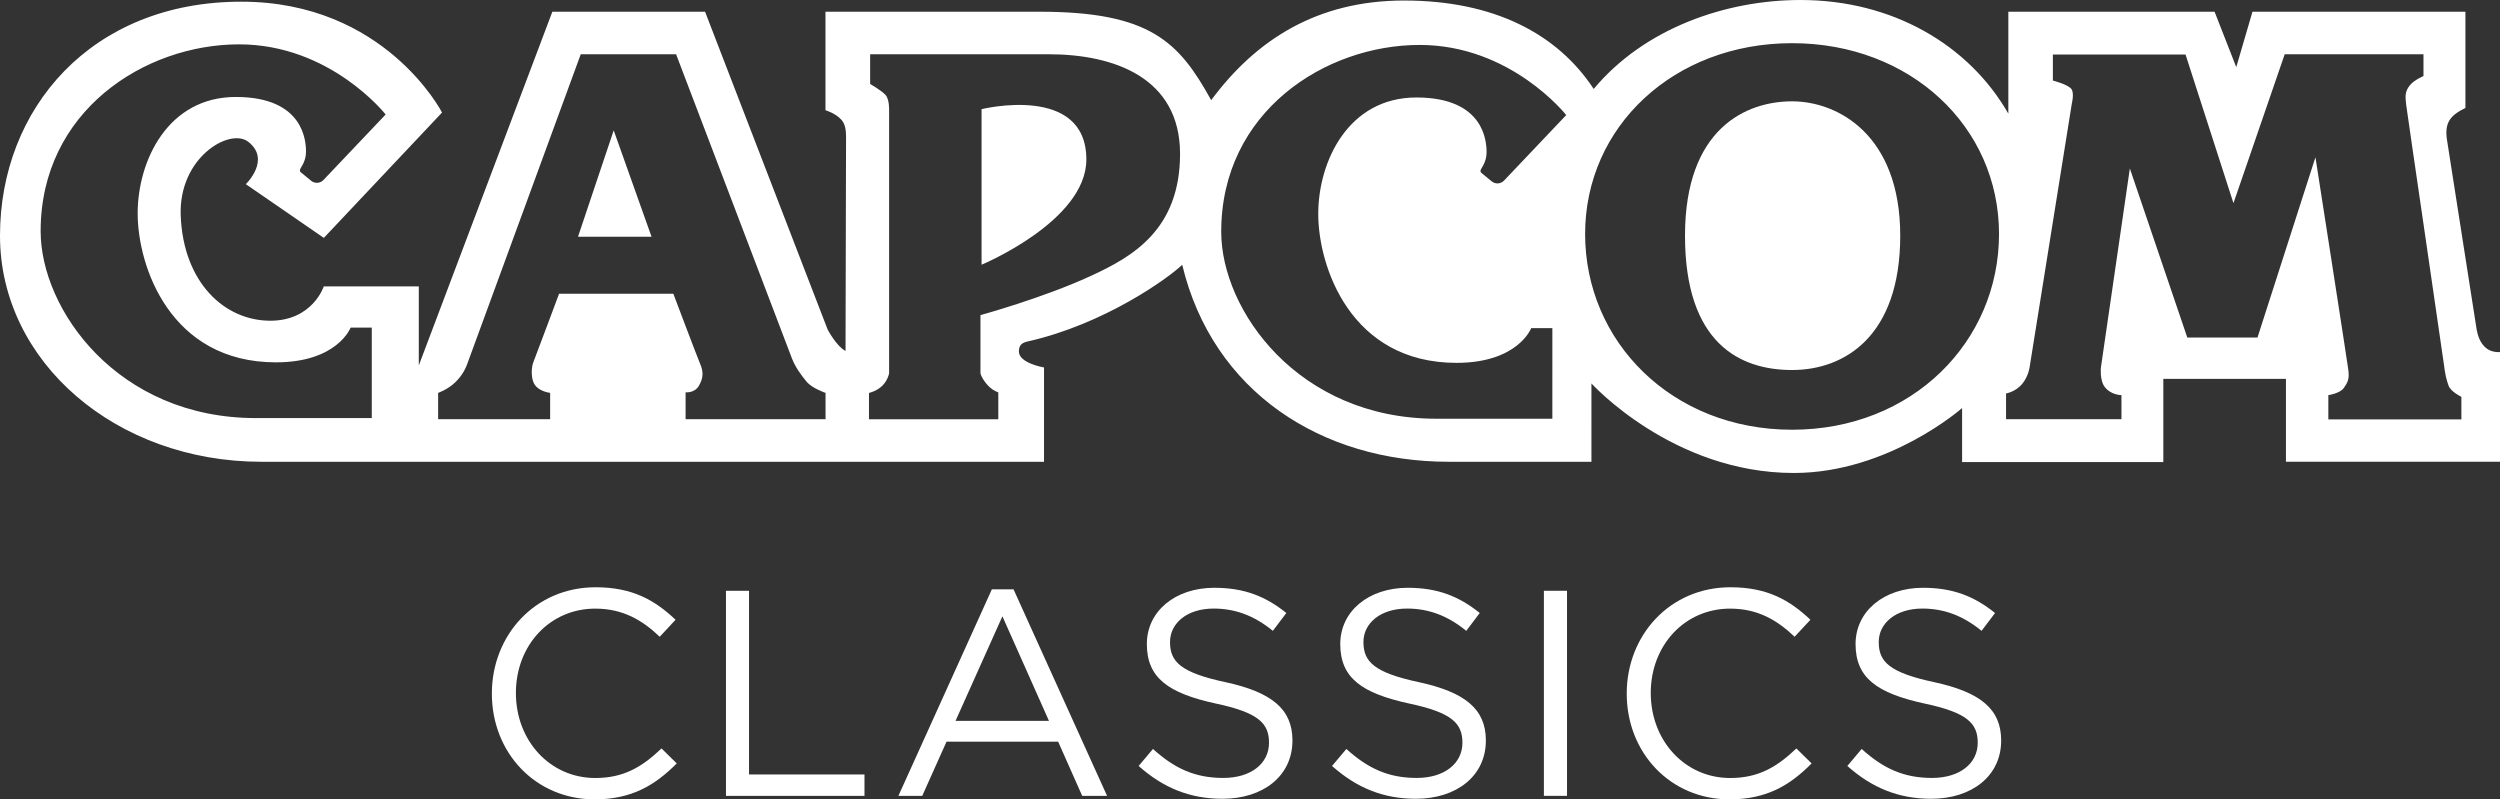<?xml version="1.0" encoding="utf-8"?>
<!-- Generator: Adobe Illustrator 26.0.3, SVG Export Plug-In . SVG Version: 6.00 Build 0)  -->
<svg version="1.1" id="Layer_1" xmlns="http://www.w3.org/2000/svg" xmlns:xlink="http://www.w3.org/1999/xlink" x="0px" y="0px"
	 viewBox="0 0 3839 1227.5" style="enable-background:new 0 0 3839 1227.5;" xml:space="preserve">
<rect x="0" y="0" width="3839" height="1227.5" fill="#333333" stroke="none"/>
<style type="text/css">
	.st0{fill:#231F20;}
	.st1{fill:#FFFFFF;}
	.st2{display:none;}
	.st3{display:inline;fill:#FF0642;}
	.st4{display:inline;fill:#FFFFFF;stroke:#000000;stroke-width:0.641;stroke-miterlimit:10;}
	.st5{display:inline;fill:#FFCB04;}
</style>
<g>
	<g>
		<g>
			<path class="st1" d="M913.2,1227.5c-90.9,0-157.9-71.5-157.9-162.4c0-90,66.6-163.3,159.3-163.3c57.1,0,91.3,20.2,122.8,49.9
				l-24.3,26.1c-26.5-25.2-56.2-43.2-99-43.2c-69.7,0-121.9,56.2-121.9,129.6s52.6,130.5,121.9,130.5c43.2,0,71.5-16.6,101.7-45.4
				l23.4,23C1006.2,1205.5,970.2,1227.5,913.2,1227.5z"/>
			<path class="st1" d="M1114.7,907.2h35.5v282.1h177.3v32.8h-212.7V907.2z"/>
			<path class="st1" d="M1700,1222.1h-38.2l-36.9-83.2h-171.4l-37.3,83.2h-36.6L1523.1,905h33.3L1700,1222.1z M1539.3,946.4
				l-72,160.6h143.5L1539.3,946.4z"/>
			<path class="st1" d="M1882.1,1047.6c70.2,15.3,102.6,40.9,102.6,89.5c0,54.5-45,89.5-107.5,89.5c-49.9,0-90.9-16.7-128.7-50.4
				l22-26.1c32.8,29.7,64.3,44.5,108,44.5c42.3,0,70.2-22,70.2-54c0-29.7-15.8-46.3-81.9-60.3c-72.4-15.8-105.7-39.1-105.7-91.3
				c0-50.4,43.6-86.4,103.5-86.4c45.9,0,78.7,13,110.7,38.7l-20.7,27.4c-29.2-23.8-58.5-34.2-90.9-34.2c-40.9,0-67,22.5-67,51.3
				C1796.6,1016.1,1812.8,1032.8,1882.1,1047.6z"/>
			<path class="st1" d="M2179.1,1047.6c70.2,15.3,102.6,40.9,102.6,89.5c0,54.5-45,89.5-107.5,89.5c-49.9,0-90.9-16.7-128.7-50.4
				l22-26.1c32.8,29.7,64.3,44.5,108,44.5c42.3,0,70.2-22,70.2-54c0-29.7-15.8-46.3-81.9-60.3c-72.4-15.8-105.7-39.1-105.7-91.3
				c0-50.4,43.6-86.4,103.5-86.4c45.9,0,78.7,13,110.7,38.7l-20.7,27.4c-29.2-23.8-58.5-34.2-90.9-34.2c-40.9,0-67,22.5-67,51.3
				C2093.7,1016.1,2109.9,1032.8,2179.1,1047.6z"/>
			<path class="st1" d="M2406.3,907.2v314.9h-35.5V907.2L2406.3,907.2L2406.3,907.2z"/>
			<path class="st1" d="M2655.9,1227.5c-90.9,0-157.9-71.5-157.9-162.4c0-90,66.6-163.3,159.3-163.3c57.1,0,91.3,20.2,122.8,49.9
				l-24.3,26.1c-26.5-25.2-56.2-43.2-99-43.2c-69.7,0-121.9,56.2-121.9,129.6s52.6,130.5,121.9,130.5c43.2,0,71.5-16.6,101.7-45.4
				l23.4,23C2749.1,1205.5,2713.1,1227.5,2655.9,1227.5z"/>
			<path class="st1" d="M2970.4,1047.6c70.2,15.3,102.6,40.9,102.6,89.5c0,54.5-45,89.5-107.5,89.5c-49.9,0-90.9-16.7-128.7-50.4
				l22-26.1c32.8,29.7,64.3,44.5,108,44.5c42.3,0,70.2-22,70.2-54c0-29.7-15.8-46.3-81.9-60.3c-72.4-15.8-105.7-39.1-105.7-91.3
				c0-50.4,43.6-86.4,103.5-86.4c45.9,0,78.7,13,110.7,38.7l-20.7,27.4c-29.2-23.8-58.5-34.2-90.9-34.2c-40.9,0-67,22.5-67,51.3
				C2884.9,1016.1,2901.1,1032.8,2970.4,1047.6z"/>
		</g>
	</g>
	<g>
		<polygon class="st1" points="887.6,363.5 1000.5,363.5 942.4,200.2 		"/>
		<path class="st1" d="M2751.9,155.6c-70.2,0-164.4,41.3-164.4,206.3s83.9,206.3,164.4,206.3c80.4,0,166.1-51.6,166.1-206.3
			C2918,207.1,2822.2,155.6,2751.9,155.6z"/>
		<path class="st1" d="M1507.3,167.6v238.9c0,0,160.9-67,160.9-161.6C1668.2,128,1507.3,167.6,1507.3,167.6z"/>
		<path class="st1" d="M3816.7,533.7c-8.1-7.3-11.5-17.2-13.4-26.7l-45.7-292.2c-4.1-26.4,5.2-37.8,28.3-49l0-147.8h-327l-24.9,85.1
			L3400.7,18H3084v156.5C3023.2,68.4,2905.6,0,2764.8,0c-114.5,0-239.8,43.3-317.5,136.6C2391.5,51.8,2294,0.8,2156.1,0.8
			c-134,0-227.9,60.8-296.2,153C1810.5,64.5,1766.7,18,1596.3,18c-111.4,0-328.7,0-328.7,0v151.3c0,0,15.6,4.4,24.8,15
			c5.6,6.4,6.8,16.3,6.8,25.3c0,8.9-0.8,329.3-0.8,329.3c-13.7-6.9-27.4-32.7-27.4-32.7L1082.7,18H848.2L643.1,561.2V439.8H497.2
			c0,0-17.1,52.7-82.1,52.7c-70.2,0-133.6-58.4-137.6-161.5c-3.4-89.4,75.3-134.9,103.4-113.5c36,27.5-3.4,65.3-3.4,65.3l119.8,82.5
			l181.5-192.5c0,0-87.3-170.2-308.2-170.2C139.4,2.5,0,167.6,0,361.9s178.8,347.2,401.4,347.2c188.3,0,1201.8,0,1201.8,0V564.3
			c0,0-38.6-6.5-38.6-24.5c0-9.9,4.6-13.4,13.7-15.5c117.2-26.4,215-96.5,237.1-117.7c46.8,195.3,214.2,302.5,409.2,302.5
			c205.5,0,219.2,0,219.2,0V588.8c0,0,124.5,137.5,310.7,137.5c145.6,0,258.5-99.7,258.5-99.7v82.9h309V581.8h188.3v127.2H3839
			V540.6C3839,540.6,3826.2,542.2,3816.7,533.7z M570.8,642H392.8C180.5,642,62.4,475.3,62.4,355c0-184.5,159.8-286.9,304.7-286.9
			c140.4,0,225.1,107.7,225.1,107.7l-95.5,100.6c-5,5.3-13.3,5.8-18.9,1.2l-16.2-13.3c-0.7-0.6-1.1-1.6-1.1-2.9
			c0-3.4,9.4-12,9.4-28.3c0-16.4-3.4-84.2-107.8-84.2c-104.4,0-150.7,98-150.7,178.8c0,80.8,49.7,228.7,212.3,228.7
			c94.6,0,114.7-53.3,114.7-53.3h32.5V642z M1267.7,643.7h-214.9v-41.3c0,0,13.7,1.8,20.6-10.3c6.9-12,6.9-21.5,1.7-33.5
			c-5.1-12-41.1-107.5-41.1-107.5H858.5c0,0-36,96.3-39.4,104.9c-3.4,8.6-3.4,22.4,0,30.9c5.7,14.3,25.7,16.4,25.7,16.4v40.4h-172
			v-40.4c0,0,15.6-5.4,27.3-17.2c12.9-12.9,17.2-26.7,17.2-26.7L891.8,83.3h146.4l178.1,467.6c5.1,12.9,13.7,24.9,22.3,35.2
			c8.5,10.3,29.1,17.2,29.1,17.2V643.7z M1675.1,423.7c-73.1,33.8-169.5,60.2-169.5,60.2v89.3c0,0,0.8,6,9.4,16.4
			c8.5,10.3,18,12.9,18,12.9v41.3h-198.6v-40.4c0,0,12-2.6,20.6-11.2c8.6-8.6,10.3-18.9,10.3-18.9v-404c0,0,0.8-17.2-6-24.1
			c-6.9-6.9-23.1-16.3-23.1-16.3V83.3c0,0,172.9,0,273.9,0c101,0,202,36.1,202,153C1812,353.2,1738.5,394.5,1675.1,423.7z
			 M2175,149.7c-104.4,0-150.7,98-150.7,178.8c0,80.8,49.7,228.7,212.3,228.7c94.6,0,114.7-53.3,114.7-53.3h32.5V643h-178.1
			c-212.3,0-330.4-166.7-330.4-287.1c0-184.5,159.8-286.9,304.7-286.9c140.4,0,225.1,107.7,225.1,107.7l-95.5,100.6
			c-5,5.3-13.3,5.8-18.9,1.2l-16.2-13.3c-0.7-0.6-1.1-1.6-1.1-2.9c0-3.4,9.4-12,9.4-28.3C2282.8,217.6,2279.5,149.7,2175,149.7z
			 M2751.9,659.9c-184.9,0-317.8-135.6-317.8-300.6s136.3-293,317.8-293c181.5,0,317.8,127.9,317.8,293S2936.8,659.9,2751.9,659.9z
			 M3780,644h-204.6v-37.2c0,0,18-2.6,23.9-11.2c6-8.6,8.6-13.8,6.8-27.5c-1.7-13.8-50.5-326.6-50.5-326.6l-89,276.8h-107.8
			l-88.2-259.6l-44.5,306c0,0-1.7,18.3,5.1,28.3c9.4,13.8,26.5,13.8,26.5,13.8v36.9h-177.2v-39.5c0,0,14.1-2.2,24.4-14.2
			c10.3-12,12-27.5,12-27.5l64.6-403.5c0,0,3.9-15.1-0.4-21.9c-4.5-7.2-28.7-13.4-28.7-13.4v-40h203.7l73.6,228.3l78.7-228.7h213.1
			v33.5c0,0-14.2,6-20.6,13.8c-7.7,9.4-7.7,16.4-6,30.1c1.7,13.8,56.5,386.8,58.2,400.5c1.7,13.8,3.5,21.5,6.9,31
			c3.4,9.4,19.7,17.2,19.7,17.2V644z"/>
	</g>
</g>
</svg>
